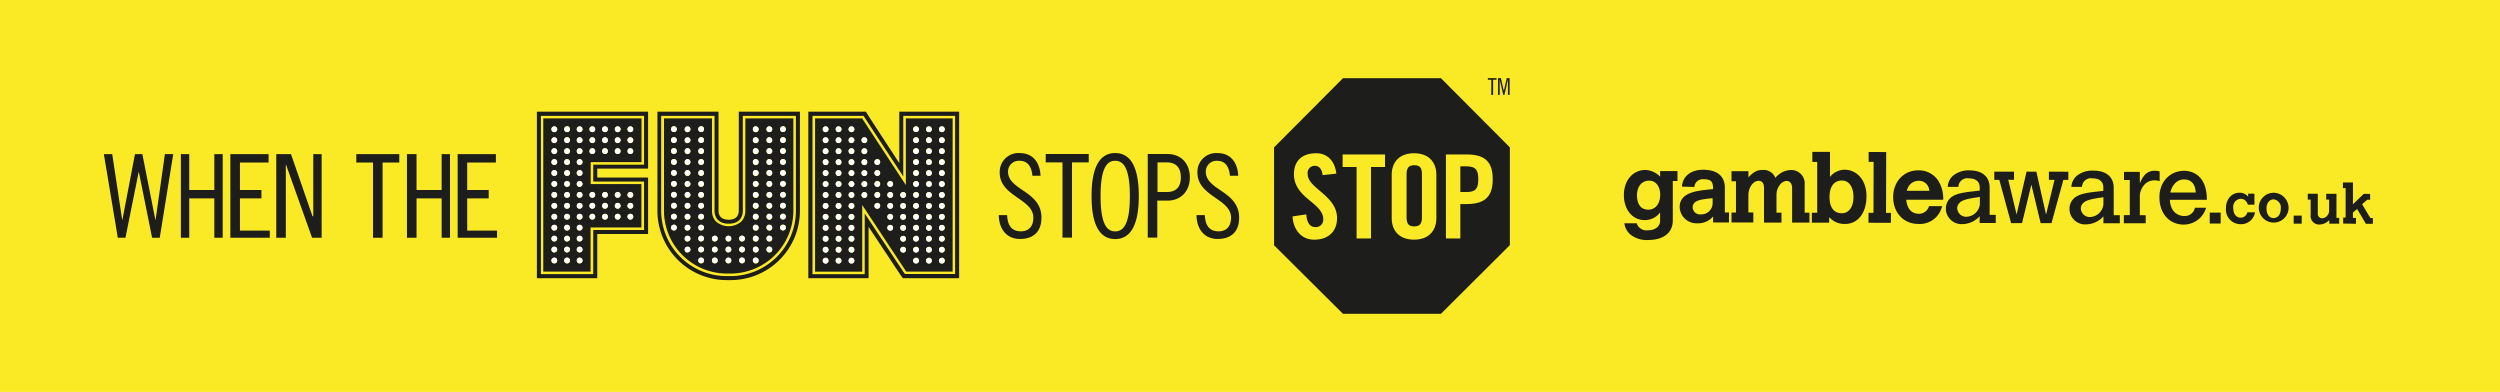 <svg id="Layer_1" data-name="Layer 1" xmlns="http://www.w3.org/2000/svg" viewBox="0 0 559.8 87.76"><defs><style>.cls-1{fill:#faea26}.cls-2{fill:#1d1d1b}.cls-3{fill:#fff}</style></defs><title>Senet</title><path class="cls-1" d="M0 0h559.8v87.76H0z"/><path class="cls-2" d="M371.72 47.59a4.25 4.25 0 0 1-3.48 1.69c-2.7 0-4.63-2.35-4.62-5.61s2-5.62 4.84-5.61a4.91 4.91 0 0 1 3.28 1.49V38.3h3.88v2.23h-1.05v8.84c0 2.75-2.07 4.37-5.52 4.37a5.84 5.84 0 0 1-3.93-1.19 3.94 3.94 0 0 1-1.39-2.55h2.77a2.27 2.27 0 0 0 2.5 1.56c1.65 0 2.73-.85 2.73-2.14v-1.83zm-5.16-3.87c0 2.06.89 3.22 2.52 3.23s2.66-1.37 2.67-3.3-1-3.2-2.46-3.2c-1.65 0-2.73 1.28-2.73 3.28M386.16 47.58h1v2.23h-3.56v-1.35a4.36 4.36 0 0 1-3.49 1.54 3.77 3.77 0 0 1-4-3.59c0-3.37 3.8-3.73 7.48-4.06 0-1.76-.45-2.21-2.12-2.21a1.85 1.85 0 0 0-2.06 1.73l-2.79-.09c.15-2.3 2-3.77 4.73-3.77 3.18 0 4.89 1.45 4.88 4.06v5.47zm-2.67-3.2c-2.7.25-4.46.48-4.47 2.07a1.65 1.65 0 0 0 1.89 1.55 2.51 2.51 0 0 0 2.58-2.53v-1.09zM391.51 39.7c1.23-1.29 2-1.65 3.29-1.65a2.81 2.81 0 0 1 2.74 1.79 4.63 4.63 0 0 1 3.46-1.77 3 3 0 0 1 3.1 3.26v6.29h1.07v2.23h-3.88v-7.72c0-1-.47-1.61-1.22-1.61-1.18 0-2.28 1.49-2.28 3.1v4h1.12v2.23H395v-7.64c0-1.16-.38-1.72-1.2-1.72-1.26 0-2.34 1.54-2.3 3.36v3.73h1.11v2.23h-4.89v-2.22h1v-7h-1v-2.25h3.79v1.36zM405.87 34h3.9v5.62A4.27 4.27 0 0 1 413 38c2.88 0 5 2.48 4.94 6 0 3.69-1.94 6.16-4.82 6.15a4.58 4.58 0 0 1-3.53-1.53v1.24h-3.88v-2.23h1.2V36.26h-1.09V34zm3.8 10.14c0 2.34 1 3.61 2.76 3.61 1.59 0 2.6-1.43 2.6-3.66s-1-3.67-2.59-3.67c-1.76 0-2.77 1.37-2.78 3.73M418.43 34.03l3.93.02-.04 13.61h1.1v2.23l-5.03-.01.01-2.23 1.11-.01.03-11.39h-1.12l.01-2.22zM434.88 46.14a5.12 5.12 0 0 1-5.39 4c-3.22 0-5.57-2.52-5.57-6s2.39-6 5.61-6a5.21 5.21 0 0 1 4.47 2.29 7.66 7.66 0 0 1 1.13 4.29h-8.28c.27 3 2.22 3.14 2.76 3.14a2.32 2.32 0 0 0 2.34-1.71h3zm-2.88-3.4a2.31 2.31 0 0 0-2.42-2.26 2.67 2.67 0 0 0-2.58 2.25h5zM443.32 48.39a5.34 5.34 0 0 1-3.87 1.79 3.49 3.49 0 0 1-3.73-3.46 3.17 3.17 0 0 1 .86-2.23c.88-.9 2.15-1.31 5.22-1.64l1.5-.17V42c0-1.33-.85-2.06-2.42-2.06a2 2 0 0 0-2.36 1.9h-2.38a3.55 3.55 0 0 1 1.12-2.44 5.47 5.47 0 0 1 3.74-1.25c2.86 0 4.52 1.42 4.52 3.83v6.13h1.37v1.82h-3.61v-1.54zm0-4.29l-1 .15c-2.1.32-3 .62-3.56 1.19a1.7 1.7 0 0 0-.5 1.1 2 2 0 0 0 2 2 3.14 3.14 0 0 0 3.07-2.85V44.1zM446.56 38.44h4.42v1.82l-1.29-.01 1.87 7.8 2.23-9.62 2.19.01 2.17 9.61 1.9-7.78h-1.26v-1.83l4.36.01-.01 1.82h-1.11l-2.66 9.7-2.43-.01-2.08-8.63-2.08 8.62-2.45.02-2.65-9.7h-1.12v-1.83zM471 48.45a5.34 5.34 0 0 1-3.87 1.79 3.49 3.49 0 0 1-3.73-3.46 3.16 3.16 0 0 1 .87-2.23c.88-.9 2.15-1.31 5.21-1.64l1.5-.17V42c0-1.33-.85-2.06-2.42-2.06a2 2 0 0 0-2.36 1.9h-2.38A3.54 3.54 0 0 1 465 39.4a5.46 5.46 0 0 1 3.78-1.19c2.85 0 4.52 1.42 4.52 3.83v6.14h1.37V50H471v-1.55zm0-4.29l-1 .15c-2.1.32-3 .62-3.56 1.19a1.69 1.69 0 0 0-.5 1.1 2 2 0 0 0 2 2 3.14 3.14 0 0 0 3.06-2.9v-1.55zM479.14 41.06c.62-1.37 1.34-2.83 3.36-2.82a4.11 4.11 0 0 1 1.09.15v2.16a4.53 4.53 0 0 0-1.11-.17c-2.57 0-3.33 2.55-3.33 3.43v4.38h1.31V50h-4.89v-1.82h1.33V40.3h-1.29v-1.82h3.54v2.57zM494 46.5a5.24 5.24 0 0 1-5 3.79c-3.26 0-5.47-2.5-5.46-6.15 0-3.41 2.35-5.9 5.55-5.89 1.86 0 5.08 1.06 5.07 6.49h-8.28c.1 2.6 1.71 3.63 3.25 3.63a2.3 2.3 0 0 0 2.36-1.86H494zm-2.33-3.37c-.1-1.91-1-2.94-2.59-2.95-2.38 0-3.07 2.61-3.08 2.93h5.66z"/><path class="cls-2" transform="rotate(-89.89 496.028 48.826)" d="M494.8 47.6h2.45v2.45h-2.45z"/><path class="cls-2" d="M504.93 47.59a3.14 3.14 0 0 1-3.22 2.61 3.28 3.28 0 0 1-3.28-3.55c0-2.05 1.27-3.51 3.09-3.5a2.39 2.39 0 0 1 1.89.9v-.69h1.4v2.47h-1.47a2.14 2.14 0 0 0-.65-1 1.45 1.45 0 0 0-1-.31 1.78 1.78 0 0 0-1.62 2c0 1.35.63 2.22 1.65 2.22a1.53 1.53 0 0 0 1.51-1.2h1.65zM512.46 46.71a3.34 3.34 0 1 1-3.29-3.55 3.41 3.41 0 0 1 3.29 3.55m-4.94 0c0 1.27.62 2.12 1.57 2.12s1.62-.81 1.62-2.12a1.81 1.81 0 0 0-1.61-2.07c-.94 0-1.58.84-1.58 2.06"/><path class="cls-2" transform="rotate(-89.88 514.52 49.203)" d="M513.64 48.28h1.81v1.8h-1.81z"/><path class="cls-2" d="M516.69 43.38H519v4.33a1 1 0 0 0 1 1.17 1.73 1.73 0 0 0 1.54-1.75V44.7h-.65v-1.31h2.29v5.4h.61v1.3h-2.22v-.81a3.19 3.19 0 0 1-2.17 1 1.91 1.91 0 0 1-2-2.18v-3.41h-.65v-1.3zM524.63 40.85l2.25.01-.01 4.88 2.42-2.33h1.43v1.31h-.65l-1.15 1.02 1.85 3.07.56.01v1.3h-1.56l-1.96-3.32-.94.79v1.21l.68.01v1.3l-2.87-.05.01-1.34h.54l.01-6.6-.61.02v-1.29zM120.22 62.29h13.52V52.4h11.38V39.75h-11.38v-2h11.38V25h-24.9v37.29zm.9-36.35h23.1v10.94h-11.38v3.77h11.38V51.5h-11.38v9.89h-11.72V25.94z"/><path class="cls-2" d="M143.65 41.22h-11.38v-4.91h11.38v-9.8h-22v34.31h10.59v-9.89h11.38v-9.71zm-2.5-12.93a.65.65 0 1 1-.65.65.65.65 0 0 1 .65-.65zm0 2.45a.65.65 0 1 1-.65.65.65.65 0 0 1 .65-.66zm0 2.45a.65.65 0 1 1-.65.65.65.65 0 0 1 .65-.66zm-2.84-4.9a.65.65 0 1 1-.65.65.65.65 0 0 1 .65-.65zm0 2.45a.65.65 0 1 1-.65.65.65.65 0 0 1 .65-.66zm0 2.45a.65.65 0 1 1-.65.65.65.65 0 0 1 .65-.66zm-2.84-4.9a.65.65 0 1 1-.65.65.65.65 0 0 1 .65-.65zm0 2.45a.65.65 0 1 1-.65.65.65.65 0 0 1 .65-.66zm0 2.45a.65.65 0 1 1-.65.65.65.65 0 0 1 .65-.66zm-2.84-4.9a.65.65 0 1 1-.65.65.65.65 0 0 1 .65-.65zm0 2.45a.65.65 0 1 1-.65.65.65.65 0 0 1 .65-.66zm0 2.45a.65.65 0 1 1-.65.65.65.65 0 0 1 .65-.66zM124.12 59a.65.65 0 1 1 .65-.65.65.65 0 0 1-.65.65zm0-2.45a.65.65 0 1 1 .65-.65.65.65 0 0 1-.65.62zm0-2.45a.65.65 0 1 1 .65-.65.65.65 0 0 1-.65.62zm0-2.45a.65.65 0 1 1 .65-.65.65.65 0 0 1-.65.63zm0-2.45a.65.65 0 1 1 .65-.65.65.65 0 0 1-.65.63zm0-2.45a.65.65 0 1 1 .65-.65.65.65 0 0 1-.65.63zm0-2.45a.65.65 0 1 1 .65-.65.65.65 0 0 1-.65.63zm0-2.45a.65.65 0 1 1 .65-.65.65.65 0 0 1-.65.63zm0-2.45a.65.65 0 1 1 .65-.65.65.65 0 0 1-.65.64zm0-2.45a.65.65 0 1 1 .65-.65.65.65 0 0 1-.65.64zm0-2.45a.65.65 0 1 1 .65-.65.65.65 0 0 1-.65.64zm0-2.45a.65.65 0 1 1 .65-.65.65.65 0 0 1-.65.6zm0-2.45a.65.65 0 1 1 .65-.65.65.65 0 0 1-.65.64zM127 59a.65.65 0 1 1 .65-.65.65.65 0 0 1-.65.65zm0-2.45a.65.65 0 1 1 .65-.65.65.65 0 0 1-.65.62zm0-2.45a.65.65 0 1 1 .65-.65.65.65 0 0 1-.65.62zm0-2.45a.65.65 0 1 1 .65-.65.65.65 0 0 1-.65.63zm0-2.45a.65.65 0 1 1 .65-.65.65.65 0 0 1-.65.63zm0-2.45a.65.65 0 1 1 .65-.65.65.65 0 0 1-.65.63zm0-2.45a.65.65 0 1 1 .65-.65.65.65 0 0 1-.65.63zm0-2.45a.65.65 0 1 1 .65-.65.65.65 0 0 1-.65.63zm0-2.45a.65.65 0 1 1 .65-.65.65.65 0 0 1-.65.64zm0-2.45a.65.65 0 1 1 .65-.65.65.65 0 0 1-.65.64zm0-2.45a.65.65 0 1 1 .65-.65.65.65 0 0 1-.65.64zm0-2.5a.65.65 0 1 1 .65-.65.65.65 0 0 1-.65.65zm0-2.45a.65.65 0 1 1 .65-.65.65.65 0 0 1-.65.69zM129.79 59a.65.65 0 1 1 .65-.65.65.65 0 0 1-.65.65zm0-2.45a.65.65 0 1 1 .65-.65.65.65 0 0 1-.65.62zm0-2.45a.65.65 0 1 1 .65-.65.65.65 0 0 1-.65.62zm0-2.45a.65.65 0 1 1 .65-.65.65.65 0 0 1-.65.63zm0-2.45a.65.65 0 1 1 .65-.65.65.65 0 0 1-.65.63zm0-2.45a.65.65 0 1 1 .65-.65.65.65 0 0 1-.65.63zm0-2.45a.65.65 0 1 1 .65-.65.65.65 0 0 1-.65.63zm0-2.45a.65.65 0 1 1 .65-.65.65.65 0 0 1-.65.63zm0-2.45a.65.65 0 1 1 .65-.65.65.65 0 0 1-.65.64zm0-2.45a.65.65 0 1 1 .65-.65.65.65 0 0 1-.65.64zm0-2.45a.65.65 0 1 1 .65-.65.65.65 0 0 1-.65.64zm0-2.45a.65.65 0 1 1 .65-.65.65.65 0 0 1-.65.6zm0-2.45a.65.65 0 1 1 .65-.65.65.65 0 0 1-.65.64zm2.84 19.58a.65.65 0 1 1 .65-.65.65.65 0 0 1-.65.65zm0-2.45a.65.65 0 1 1 .65-.65.65.65 0 0 1-.65.65zm0-2.45a.65.65 0 1 1 .65-.65.65.65 0 0 1-.65.65zm2.84 4.9a.65.65 0 1 1 .65-.65.65.65 0 0 1-.65.65zm0-2.45a.65.65 0 1 1 .65-.65.65.65 0 0 1-.65.65zm0-2.45a.65.65 0 1 1 .65-.65.65.65 0 0 1-.65.65zm2.84 4.9a.65.65 0 1 1 .65-.65.65.65 0 0 1-.65.65zm0-2.45a.65.65 0 1 1 .65-.65.65.65 0 0 1-.65.65zm0-2.45a.65.65 0 1 1 .65-.65.65.65 0 0 1-.65.65zm2.84 4.9a.65.65 0 1 1 .65-.65.65.65 0 0 1-.65.65zm0-2.45a.65.65 0 1 1 .65-.65.65.65 0 0 1-.65.65zm0-2.45a.65.65 0 1 1 .65-.65.65.65 0 0 1-.65.65zM201.37 25v11.53L194.5 26l-.6-1H181v37.29h13.49v-11.5l7 10.56.67.94h12.61V25h-13.4zm12.5 36.35h-11.24l-.39-.55-8.61-13v13.6h-11.7V25.94h11.45l.35.57 8.53 13V25.94h11.61V61.4z"/><path class="cls-2" d="M193.07 26.51h-10.56v34.32h10.56V45.9l9.65 14.62.21.3h10.38V26.51h-10.47v14.94l-9.59-14.63zm17.83 1.78a.65.65 0 1 1-.65.65.65.65 0 0 1 .65-.65zm0 2.45a.65.65 0 1 1-.65.65.65.65 0 0 1 .65-.65zm0 2.45a.65.65 0 1 1-.65.65.65.65 0 0 1 .65-.65zm0 2.45a.65.65 0 1 1-.65.65.65.65 0 0 1 .65-.64zm0 2.45a.65.65 0 1 1-.65.65.65.65 0 0 1 .65-.64zm0 2.45a.65.65 0 1 1-.65.65.65.65 0 0 1 .65-.64zm0 2.45a.65.65 0 1 1-.65.65.65.65 0 0 1 .65-.64zm0 2.45a.65.65 0 1 1-.65.65.65.65 0 0 1 .65-.63zm0 2.45a.65.65 0 1 1-.65.65.65.65 0 0 1 .65-.63zm0 2.45a.65.65 0 1 1-.65.65.65.65 0 0 1 .65-.62zm0 2.45a.65.65 0 1 1-.65.65.65.65 0 0 1 .65-.62zm0 2.45a.65.65 0 1 1-.65.65.65.65 0 0 1 .65-.62zm0 2.45a.65.65 0 1 1-.65.65.65.65 0 0 1 .65-.61zm-2.9-29.4a.65.65 0 1 1-.65.65.65.65 0 0 1 .65-.65zm0 2.45a.65.65 0 1 1-.65.65.65.65 0 0 1 .65-.65zm0 2.45a.65.65 0 1 1-.65.65.65.65 0 0 1 .65-.65zm0 2.45a.65.65 0 1 1-.65.65.65.65 0 0 1 .65-.64zm0 2.45a.65.65 0 1 1-.65.65.65.65 0 0 1 .65-.64zm0 2.45a.65.65 0 1 1-.65.65.65.65 0 0 1 .65-.64zm0 2.46a.65.65 0 1 1-.65.65.65.65 0 0 1 .65-.65zm0 2.45a.65.65 0 1 1-.65.65.65.65 0 0 1 .65-.64zm0 2.45a.65.65 0 1 1-.65.65.65.65 0 0 1 .65-.64zm0 2.45a.65.65 0 1 1-.65.65.65.65 0 0 1 .65-.63zm0 2.45a.65.65 0 1 1-.65.65.65.65 0 0 1 .65-.63zm0 2.45a.65.65 0 1 1-.65.65.65.65 0 0 1 .65-.63zm0 2.45a.65.65 0 1 1-.65.65.65.65 0 0 1 .65-.62zm-2.89-29.44a.65.65 0 1 1-.65.65.65.65 0 0 1 .66-.62zm0 2.45a.65.65 0 1 1-.65.65.65.65 0 0 1 .66-.62zm0 2.45a.65.65 0 1 1-.65.65.65.65 0 0 1 .66-.62zm0 2.45a.65.65 0 1 1-.65.65.65.65 0 0 1 .66-.61zm0 2.45a.65.65 0 1 1-.65.65.65.65 0 0 1 .66-.61zm0 2.45a.65.65 0 1 1-.65.65.65.65 0 0 1 .66-.61zm0 2.45a.65.65 0 1 1-.65.65.65.65 0 0 1 .66-.61zm0 2.45a.65.65 0 1 1-.65.65.65.65 0 0 1 .66-.6zm0 2.45a.65.65 0 1 1-.65.65.65.65 0 0 1 .66-.6zm0 2.45a.65.65 0 1 1-.65.65.65.65 0 0 1 .66-.59zm0 2.45a.65.65 0 1 1-.65.65.65.65 0 0 1 .66-.59zm0 2.45a.65.65 0 1 1-.65.65.65.65 0 0 1 .66-.59zm0 2.45a.65.65 0 1 1-.65.65.65.65 0 0 1 .66-.58zM184.87 59a.65.65 0 1 1 .65-.65.65.65 0 0 1-.65.65zm0-2.45a.65.65 0 1 1 .65-.65.65.65 0 0 1-.65.68zm0-2.45a.65.65 0 1 1 .65-.65.65.65 0 0 1-.65.68zm0-2.45a.65.65 0 1 1 .65-.65.65.65 0 0 1-.65.67zm0-2.45a.65.65 0 1 1 .65-.65.65.65 0 0 1-.65.67zm0-2.45a.65.65 0 1 1 .65-.65.65.65 0 0 1-.65.67zm0-2.45a.65.65 0 1 1 .65-.65.65.65 0 0 1-.65.66zm0-2.45a.65.65 0 1 1 .65-.65.65.65 0 0 1-.65.66zm0-2.45a.65.65 0 1 1 .65-.65.65.65 0 0 1-.65.66zm0-2.45a.65.65 0 1 1 .65-.65.65.65 0 0 1-.65.7zm0-2.45a.65.65 0 1 1 .65-.65.65.65 0 0 1-.65.65zm0-2.45a.65.65 0 1 1 .65-.65.65.65 0 0 1-.65.6zm0-2.45a.65.65 0 1 1 .65-.65.65.65 0 0 1-.65.64zm2.9 29.4a.65.65 0 1 1 .65-.65.65.65 0 0 1-.65.65zm0-2.45a.65.65 0 1 1 .65-.65.65.65 0 0 1-.65.68zm0-2.45a.65.65 0 1 1 .65-.65.65.65 0 0 1-.65.68zm0-2.45a.65.65 0 1 1 .65-.65.65.65 0 0 1-.65.67zm0-2.45a.65.65 0 1 1 .65-.65.65.65 0 0 1-.65.67zm0-2.45a.65.65 0 1 1 .65-.65.65.65 0 0 1-.65.67zm0-2.45a.65.65 0 1 1 .65-.65.65.65 0 0 1-.65.66zm0-2.45a.65.65 0 1 1 .65-.65.65.65 0 0 1-.65.66zm0-2.45a.65.65 0 1 1 .65-.65.65.65 0 0 1-.65.66zm0-2.45a.65.65 0 1 1 .65-.65.65.65 0 0 1-.65.7zm0-2.45a.65.65 0 1 1 .65-.65.65.65 0 0 1-.65.65zm0-2.45a.65.65 0 1 1 .65-.65.65.65 0 0 1-.65.6zm0-2.45a.65.65 0 1 1 .65-.65.65.65 0 0 1-.65.64zm2.89 29.4a.65.65 0 1 1 .65-.65.65.65 0 0 1-.65.65zm0-2.45a.65.65 0 1 1 .65-.65.65.65 0 0 1-.65.68zm0-2.45a.65.65 0 1 1 .65-.65.65.65 0 0 1-.65.68zm0-2.45a.65.65 0 1 1 .65-.65.65.65 0 0 1-.65.67zm0-2.45a.65.65 0 1 1 .65-.65.65.65 0 0 1-.65.67zm0-2.45a.65.65 0 1 1 .65-.65.65.65 0 0 1-.65.67zm0-2.45a.65.65 0 1 1 .65-.65.65.65 0 0 1-.65.66zm0-2.45a.65.65 0 1 1 .65-.65.65.65 0 0 1-.65.66zm0-2.45a.65.65 0 1 1 .65-.65.65.65 0 0 1-.65.66zm0-2.45a.65.65 0 1 1 .65-.65.65.65 0 0 1-.65.7zm0-2.45a.65.65 0 1 1 .65-.65.65.65 0 0 1-.65.65zm0-2.45a.65.65 0 1 1 .65-.65.65.65 0 0 1-.65.6zm0-2.45a.65.65 0 1 1 .65-.65.65.65 0 0 1-.65.64zm2.89 14.72a.65.65 0 1 1 .65-.65.65.65 0 0 1-.65.64zm0-2.45a.65.65 0 1 1 .65-.65.65.65 0 0 1-.65.64zm0-2.45a.65.65 0 1 1 .65-.65.65.65 0 0 1-.65.64zm0-2.45a.65.65 0 1 1 .65-.65.65.65 0 0 1-.65.68zm0-2.45a.65.65 0 1 1 .65-.65.65.65 0 0 1-.65.63zm8.68 8.48a.65.65 0 1 1-.65.65.65.65 0 0 1 .65-.65zm0 2.45a.65.65 0 1 1-.65.65.65.65 0 0 1 .65-.64zm0 2.45a.65.65 0 1 1-.65.65.65.65 0 0 1 .65-.64zm0 2.45a.65.65 0 1 1-.65.65.65.65 0 0 1 .65-.63zm0 2.45a.65.65 0 1 1-.65.65.65.65 0 0 1 .65-.63zm0 2.45a.65.65 0 1 1-.65.65.65.65 0 0 1 .65-.63zm-2.89-14.72a.65.65 0 1 1-.65.65.65.65 0 0 1 .64-.63zm0 2.45a.65.65 0 1 1-.65.65.65.65 0 0 1 .64-.63zm0 2.45a.65.65 0 1 1-.65.65.65.65 0 0 1 .64-.62zm0 2.45a.65.65 0 1 1-.65.65.65.65 0 0 1 .64-.62zm0 2.45a.65.65 0 1 1-.65.65.65.65 0 0 1 .64-.61zm-2.89-14.72a.65.65 0 1 1-.65.65.65.65 0 0 1 .64-.61zm0 2.45a.65.65 0 1 1-.65.65.65.65 0 0 1 .64-.61zm0 2.45a.65.65 0 1 1-.65.65.65.65 0 0 1 .64-.61zm0 2.45a.65.65 0 1 1-.65.65.65.65 0 0 1 .64-.61zm0 2.45a.65.65 0 1 1-.65.65.65.65 0 0 1 .64-.6zm-2.25-14.02a.65.65 0 1 1-.65-.65.65.65 0 0 1 .65.65zM165.43 47.2c0 .74-.3 2-2.27 2s-2.27-1.25-2.27-2V25h-13.68v22.2a15.54 15.54 0 0 0 15.87 15.52h.17a15.54 15.54 0 0 0 15.87-15.52V25h-13.69v22.2zm.9 0V25.94h11.89V47.2a14.65 14.65 0 0 1-15 14.62h-.17a14.65 14.65 0 0 1-15-14.62V25.94H160V47.2c0 .68.23 2.89 3.17 2.89s3.16-2.21 3.16-2.89z"/><path class="cls-2" d="M160.27 49.55a3.48 3.48 0 0 1-.84-2.35V26.51h-10.75V47.2a14.09 14.09 0 0 0 14.4 14.05h.17a14.09 14.09 0 0 0 14.4-14.05V26.51H166.9V47.2a3.48 3.48 0 0 1-.85 2.35 4.32 4.32 0 0 1-5.78 0zm-9.37 2.06a.65.65 0 1 1 .65-.65.65.65 0 0 1-.65.65zm0-2.45a.65.65 0 1 1 .65-.65.65.65 0 0 1-.65.66zm0-2.45a.65.65 0 1 1 .65-.65.65.65 0 0 1-.65.66zm0-2.45a.65.65 0 1 1 .65-.65.65.65 0 0 1-.65.66zm0-2.45a.65.65 0 1 1 .65-.65.65.65 0 0 1-.65.66zm0-2.45a.65.65 0 1 1 .65-.65.65.65 0 0 1-.65.66zm0-2.45a.65.65 0 1 1 .65-.65.65.65 0 0 1-.65.67zm0-2.45a.65.65 0 1 1 .65-.65.65.65 0 0 1-.65.67zm0-2.45a.65.65 0 1 1 .65-.65.65.65 0 0 1-.65.64zm0-2.45a.65.65 0 1 1 .65-.65.65.65 0 0 1-.65.67zm24.43-1.31a.65.65 0 1 1-.65.65.65.65 0 0 1 .64-.63zm0 2.45a.65.65 0 1 1-.65.65.65.65 0 0 1 .64-.63zm0 2.45a.65.65 0 1 1-.65.65.65.65 0 0 1 .64-.63zm0 2.45a.65.65 0 1 1-.65.65.65.65 0 0 1 .64-.63zm0 2.45a.65.65 0 1 1-.65.65.65.65 0 0 1 .64-.63zm0 2.45a.65.65 0 1 1-.65.65.65.65 0 0 1 .64-.64zm0 2.45a.65.65 0 1 1-.65.65.65.65 0 0 1 .64-.6zm0 2.45a.65.65 0 1 1-.65.65.65.65 0 0 1 .64-.64zm0 2.45a.65.65 0 1 1-.65.65.65.65 0 0 1 .64-.64zm0 2.45a.65.65 0 1 1-.65.65.65.65 0 0 1 .64-.64zm-3.05-22a.65.65 0 1 1-.65.65.65.65 0 0 1 .64-.68zm0 2.45a.65.65 0 1 1-.65.65.65.65 0 0 1 .64-.68zm0 2.45a.65.65 0 1 1-.65.65.65.65 0 0 1 .64-.68zm0 2.45a.65.65 0 1 1-.65.65.65.65 0 0 1 .64-.68zm0 2.45a.65.65 0 1 1-.65.65.65.65 0 0 1 .64-.68zm0 2.45a.65.65 0 1 1-.65.65.65.65 0 0 1 .64-.69zm0 2.45a.65.65 0 1 1-.65.65.65.65 0 0 1 .64-.65zm0 2.45a.65.65 0 1 1-.65.65.65.65 0 0 1 .64-.69zm0 2.45a.65.65 0 1 1-.65.65.65.65 0 0 1 .64-.69zm0 2.45a.65.65 0 1 1-.65.65.65.65 0 0 1 .64-.69zm0 2.45a.65.65 0 1 1-.65.65.65.65 0 0 1 .64-.7zm0 2.45a.65.65 0 1 1-.65.65.65.65 0 0 1 .64-.7zm-3.05-26.93a.65.65 0 1 1-.65.65.65.65 0 0 1 .64-.7zm0 2.45a.65.65 0 1 1-.65.65.65.65 0 0 1 .64-.7zm0 2.45a.65.65 0 1 1-.65.65.65.65 0 0 1 .64-.7zm0 2.45a.65.65 0 1 1-.65.65.65.65 0 0 1 .64-.7zm0 2.45a.65.65 0 1 1-.65.65.65.65 0 0 1 .64-.7zm0 2.45a.65.65 0 1 1-.65.65.65.65 0 0 1 .64-.71zm0 2.45a.65.65 0 1 1-.65.65.65.65 0 0 1 .64-.67zm0 2.45a.65.65 0 1 1-.65.65.65.65 0 0 1 .64-.71zm0 2.45a.65.65 0 1 1-.65.65.65.65 0 0 1 .64-.71zm0 2.45a.65.65 0 1 1-.65.65.65.65 0 0 1 .64-.71zm0 2.45a.65.65 0 1 1-.65.65.65.65 0 0 1 .64-.72zm0 2.45a.65.65 0 1 1-.65.65.65.65 0 0 1 .64-.72zm0 2.45a.65.65 0 1 1-.65.65.65.65 0 0 1 .64-.72zm-15.27-1.14a.65.65 0 1 1 .65-.65.65.65 0 0 1-.66.58zm0-2.45a.65.65 0 1 1 .65-.65.65.65 0 0 1-.66.58zm0-2.45a.65.65 0 1 1 .64-.68.65.65 0 0 1-.65.61zm0-2.45a.65.65 0 1 1 .65-.65.65.65 0 0 1-.66.59zm0-2.45a.65.65 0 1 1 .65-.65.65.65 0 0 1-.66.59zm0-2.45a.65.65 0 1 1 .65-.65.65.65 0 0 1-.66.59zm0-2.45a.65.65 0 1 1 .65-.65.65.65 0 0 1-.66.59zm0-2.45a.65.65 0 1 1 .65-.65.65.65 0 0 1-.66.59zm0-2.45a.65.65 0 1 1 .65-.65.65.65 0 0 1-.66.6zm0-2.45a.65.65 0 1 1 .65-.65.65.65 0 0 1-.66.6zm0-2.45a.65.65 0 1 1 .65-.65.65.65 0 0 1-.66.57zm0-2.45a.65.65 0 1 1 .65-.65.65.65 0 0 1-.66.6zM157 59a.65.65 0 1 1 .65-.65.65.65 0 0 1-.65.65zm0-2.45a.65.65 0 1 1 .65-.65.65.65 0 0 1-.65.61zm0-2.45a.65.65 0 1 1 .65-.65.65.65 0 0 1-.65.61zm0-2.45a.65.65 0 1 1 .65-.65.65.65 0 0 1-.65.61zm0-2.45a.65.65 0 1 1 .65-.65.65.65 0 0 1-.65.62zm0-2.45a.65.65 0 1 1 .65-.65.65.65 0 0 1-.65.62zm0-2.45a.65.65 0 1 1 .65-.65.65.65 0 0 1-.65.62zm0-2.45a.65.65 0 1 1 .65-.65.65.65 0 0 1-.65.62zm0-2.45a.65.65 0 1 1 .65-.65.65.65 0 0 1-.65.62zm0-2.45a.65.65 0 1 1 .65-.65.65.65 0 0 1-.65.63zm0-2.45a.65.65 0 1 1 .65-.65.65.65 0 0 1-.65.63zm0-2.5a.65.65 0 1 1 .65-.65.65.65 0 0 1-.65.65zm0-2.45a.65.65 0 1 1 .65-.65.65.65 0 0 1-.65.68zM160.06 59a.65.65 0 1 1 .65-.65.65.65 0 0 1-.65.65zm0-2.45a.65.65 0 1 1 .65-.65.65.65 0 0 1-.65.61zm0-2.45a.65.65 0 1 1 .65-.65.65.65 0 0 1-.65.61zm3.05 4.9a.65.65 0 1 1 .65-.65.65.65 0 0 1-.65.65zm0-2.45a.65.65 0 1 1 .65-.65.65.65 0 0 1-.65.61zm3.05-3.76a.65.65 0 1 1-.65.65.65.65 0 0 1 .65-.69zm0 2.45a.65.65 0 1 1-.65.65.65.65 0 0 1 .65-.69zm0 2.45a.65.65 0 1 1-.65.65.65.65 0 0 1 .65-.69zm-2.4-4.24a.65.65 0 1 1-.65-.65.65.65 0 0 1 .65.61z"/><circle class="cls-3" cx="124.12" cy="43.63" r=".65"/><circle class="cls-3" cx="124.12" cy="55.87" r=".65"/><circle class="cls-3" cx="124.12" cy="58.32" r=".65"/><circle class="cls-3" cx="124.12" cy="48.52" r=".65"/><circle class="cls-3" cx="124.12" cy="46.08" r=".65"/><circle class="cls-3" cx="126.96" cy="31.39" r=".65"/><circle class="cls-3" cx="124.12" cy="50.97" r=".65"/><circle class="cls-3" cx="124.12" cy="53.42" r=".65"/><circle class="cls-3" cx="126.96" cy="43.63" r=".65"/><circle class="cls-3" cx="126.96" cy="41.18" r=".65"/><circle class="cls-3" cx="126.96" cy="46.08" r=".65"/><circle class="cls-3" cx="126.96" cy="33.84" r=".65"/><circle class="cls-3" cx="126.96" cy="28.94" r=".65"/><circle class="cls-3" cx="126.96" cy="38.73" r=".65"/><circle class="cls-3" cx="126.96" cy="36.28" r=".65"/><circle class="cls-3" cx="141.15" cy="48.52" r=".65"/><circle class="cls-3" cx="124.12" cy="41.18" r=".65"/><circle class="cls-3" cx="135.47" cy="46.08" r=".65"/><circle class="cls-3" cx="138.31" cy="43.63" r=".65"/><circle class="cls-3" cx="138.31" cy="48.52" r=".65"/><circle class="cls-3" cx="141.15" cy="46.08" r=".65"/><circle class="cls-3" cx="141.15" cy="43.63" r=".65"/><circle class="cls-3" cx="126.96" cy="48.52" r=".65"/><circle class="cls-3" cx="138.31" cy="46.08" r=".65"/><circle class="cls-3" cx="135.47" cy="48.52" r=".65"/><circle class="cls-3" cx="124.12" cy="33.84" r=".65"/><circle class="cls-3" cx="124.12" cy="38.73" r=".65"/><circle class="cls-3" cx="124.12" cy="36.28" r=".65"/><circle class="cls-3" cx="135.47" cy="43.63" r=".65"/><circle class="cls-3" cx="124.12" cy="31.39" r=".65"/><circle class="cls-3" cx="124.12" cy="28.94" r=".65"/><circle class="cls-3" cx="132.63" cy="43.63" r=".65"/><circle class="cls-3" cx="132.63" cy="28.94" r=".65"/><circle class="cls-3" cx="132.63" cy="33.84" r=".65"/><circle class="cls-3" cx="135.47" cy="31.39" r=".65"/><circle class="cls-3" cx="132.63" cy="48.52" r=".65"/><circle class="cls-3" cx="132.63" cy="31.39" r=".65"/><circle class="cls-3" cx="129.79" cy="58.32" r=".65"/><circle class="cls-3" cx="132.63" cy="46.08" r=".65"/><circle class="cls-3" cx="135.47" cy="28.94" r=".65"/><circle class="cls-3" cx="141.15" cy="28.94" r=".65"/><circle class="cls-3" cx="135.47" cy="33.84" r=".65"/><circle class="cls-3" cx="141.15" cy="31.39" r=".65"/><circle class="cls-3" cx="141.15" cy="33.84" r=".65"/><circle class="cls-3" cx="138.31" cy="31.39" r=".65"/><circle class="cls-3" cx="138.31" cy="28.94" r=".65"/><circle class="cls-3" cx="138.31" cy="33.84" r=".65"/><circle class="cls-3" cx="129.79" cy="50.97" r=".65"/><circle class="cls-3" cx="129.79" cy="28.94" r=".65"/><circle class="cls-3" cx="129.79" cy="36.28" r=".65"/><circle class="cls-3" cx="129.79" cy="33.84" r=".65"/><circle class="cls-3" cx="129.79" cy="31.39" r=".65"/><circle class="cls-3" cx="126.96" cy="53.42" r=".65"/><circle class="cls-3" cx="126.96" cy="55.87" r=".65"/><circle class="cls-3" cx="126.96" cy="58.32" r=".65"/><circle class="cls-3" cx="129.79" cy="46.08" r=".65"/><circle class="cls-3" cx="126.96" cy="50.97" r=".65"/><circle class="cls-3" cx="129.79" cy="38.73" r=".65"/><circle class="cls-3" cx="129.79" cy="53.42" r=".65"/><circle class="cls-3" cx="129.79" cy="48.52" r=".65"/><circle class="cls-3" cx="129.79" cy="41.18" r=".65"/><circle class="cls-3" cx="129.79" cy="43.63" r=".65"/><circle class="cls-3" cx="129.79" cy="55.87" r=".65"/><circle class="cls-3" cx="208.01" cy="58.38" r=".65"/><circle class="cls-3" cx="210.9" cy="31.39" r=".65"/><circle class="cls-3" cx="210.9" cy="33.85" r=".65"/><circle class="cls-3" cx="208.01" cy="41.21" r=".65"/><circle class="cls-3" cx="210.9" cy="36.3" r=".65"/><circle class="cls-3" cx="208.01" cy="55.93" r=".65"/><circle class="cls-3" cx="208.01" cy="46.11" r=".65"/><circle class="cls-3" cx="208.01" cy="43.66" r=".65"/><circle class="cls-3" cx="208.01" cy="48.57" r=".65"/><circle class="cls-3" cx="208.01" cy="51.02" r=".65"/><circle class="cls-3" cx="210.9" cy="38.75" r=".65"/><circle class="cls-3" cx="208.01" cy="53.47" r=".65"/><circle class="cls-3" cx="210.9" cy="28.94" r=".65"/><circle class="cls-3" cx="199.33" cy="48.57" r=".65"/><circle class="cls-3" cx="199.33" cy="51.02" r=".65"/><circle class="cls-3" cx="210.9" cy="58.38" r=".65"/><circle class="cls-3" cx="199.33" cy="43.66" r=".65"/><circle class="cls-3" cx="210.9" cy="55.93" r=".65"/><circle class="cls-3" cx="199.33" cy="46.11" r=".65"/><circle class="cls-3" cx="210.9" cy="43.66" r=".65"/><circle class="cls-3" cx="210.9" cy="53.47" r=".65"/><circle class="cls-3" cx="210.9" cy="41.21" r=".65"/><circle class="cls-3" cx="210.9" cy="46.11" r=".65"/><circle class="cls-3" cx="210.9" cy="48.57" r=".65"/><circle class="cls-3" cx="210.9" cy="51.02" r=".65"/><circle class="cls-3" cx="202.23" cy="51.02" r=".65"/><circle class="cls-3" cx="205.12" cy="28.94" r=".65"/><circle class="cls-3" cx="205.12" cy="31.39" r=".65"/><circle class="cls-3" cx="205.12" cy="33.85" r=".65"/><circle class="cls-3" cx="205.12" cy="41.21" r=".65"/><circle class="cls-3" cx="202.23" cy="55.93" r=".65"/><circle class="cls-3" cx="205.12" cy="36.3" r=".65"/><circle class="cls-3" cx="205.12" cy="38.75" r=".65"/><circle class="cls-3" cx="202.23" cy="43.66" r=".65"/><circle class="cls-3" cx="202.23" cy="46.11" r=".65"/><circle class="cls-3" cx="199.33" cy="41.21" r=".65"/><circle class="cls-3" cx="202.23" cy="48.57" r=".65"/><circle class="cls-3" cx="202.23" cy="53.47" r=".65"/><circle class="cls-3" cx="208.01" cy="36.3" r=".65"/><circle class="cls-3" cx="208.01" cy="31.39" r=".65"/><circle class="cls-3" cx="208.01" cy="28.94" r=".65"/><circle class="cls-3" cx="208.01" cy="38.75" r=".65"/><circle class="cls-3" cx="208.01" cy="33.85" r=".65"/><circle class="cls-3" cx="205.12" cy="58.38" r=".65"/><circle class="cls-3" cx="205.12" cy="55.93" r=".65"/><circle class="cls-3" cx="205.12" cy="48.57" r=".65"/><circle class="cls-3" cx="205.12" cy="43.66" r=".65"/><circle class="cls-3" cx="205.12" cy="46.11" r=".65"/><circle class="cls-3" cx="205.12" cy="51.02" r=".65"/><circle class="cls-3" cx="205.12" cy="53.47" r=".65"/><circle class="cls-3" cx="184.87" cy="28.94" r=".65"/><circle class="cls-3" cx="184.87" cy="53.47" r=".65"/><circle class="cls-3" cx="184.87" cy="51.02" r=".65"/><circle class="cls-3" cx="184.87" cy="58.38" r=".65"/><circle class="cls-3" cx="184.87" cy="46.11" r=".65"/><circle class="cls-3" cx="184.87" cy="55.93" r=".65"/><circle class="cls-3" cx="184.87" cy="48.57" r=".65"/><circle class="cls-3" cx="187.77" cy="28.94" r=".65"/><circle class="cls-3" cx="187.77" cy="38.75" r=".65"/><circle class="cls-3" cx="187.77" cy="36.3" r=".65"/><circle class="cls-3" cx="184.87" cy="43.66" r=".65"/><circle class="cls-3" cx="187.77" cy="33.85" r=".65"/><circle class="cls-3" cx="187.77" cy="31.39" r=".65"/><circle class="cls-3" cx="193.55" cy="31.39" r=".65"/><circle class="cls-3" cx="193.55" cy="41.21" r=".65"/><circle class="cls-3" cx="193.55" cy="36.3" r=".65"/><circle class="cls-3" cx="193.55" cy="38.75" r=".65"/><circle class="cls-3" cx="187.77" cy="41.21" r=".65"/><circle class="cls-3" cx="193.55" cy="33.85" r=".65"/><circle class="cls-3" cx="184.87" cy="41.21" r=".65"/><circle class="cls-3" cx="193.55" cy="43.66" r=".65"/><circle class="cls-3" cx="184.87" cy="38.75" r=".65"/><circle class="cls-3" cx="184.87" cy="36.3" r=".65"/><circle class="cls-3" cx="196.44" cy="43.66" r=".65"/><circle class="cls-3" cx="184.87" cy="33.85" r=".65"/><circle class="cls-3" cx="184.87" cy="31.39" r=".65"/><circle class="cls-3" cx="190.66" cy="48.57" r=".65"/><circle class="cls-3" cx="190.66" cy="51.02" r=".65"/><circle class="cls-3" cx="190.66" cy="58.38" r=".65"/><circle class="cls-3" cx="190.66" cy="53.47" r=".65"/><circle class="cls-3" cx="190.66" cy="41.21" r=".65"/><circle class="cls-3" cx="190.66" cy="46.11" r=".65"/><circle class="cls-3" cx="190.66" cy="43.66" r=".65"/><circle class="cls-3" cx="196.44" cy="41.21" r=".65"/><circle class="cls-3" cx="190.66" cy="55.93" r=".65"/><circle class="cls-3" cx="196.44" cy="46.11" r=".65"/><circle class="cls-3" cx="196.44" cy="38.75" r=".65"/><circle class="cls-3" cx="196.44" cy="36.3" r=".65"/><circle class="cls-3" cx="187.77" cy="55.93" r=".65"/><circle class="cls-3" cx="187.77" cy="51.02" r=".65"/><circle class="cls-3" cx="187.77" cy="53.47" r=".65"/><circle class="cls-3" cx="187.77" cy="46.11" r=".65"/><circle class="cls-3" cx="187.77" cy="58.38" r=".65"/><circle class="cls-3" cx="190.66" cy="38.75" r=".65"/><circle class="cls-3" cx="187.77" cy="48.57" r=".65"/><circle class="cls-3" cx="187.77" cy="43.66" r=".65"/><circle class="cls-3" cx="190.66" cy="36.3" r=".65"/><circle class="cls-3" cx="190.66" cy="33.85" r=".65"/><circle class="cls-3" cx="190.66" cy="31.39" r=".65"/><circle class="cls-3" cx="190.66" cy="28.94" r=".65"/><path class="cls-2" d="M34.84 49.23h-.05l-2.91-14.71h-1.66l-2.81 14.71h-.05l-2.23-14.71h-1.87l3.12 18.72h1.71l2.96-14.71h.05l2.96 14.71h1.71l3.02-18.72h-1.87l-2.08 14.71zM47.99 42.55h-5.61v-8.03H40.5v18.72h1.88v-8.82h5.61v8.82h1.88V34.52h-1.88v8.03zM53.73 44.42h4.81v-1.87h-4.81v-6.16h6.41v-1.87h-8.56v18.72h8.83v-1.6h-6.68v-7.22zM70.15 48.43h-.17l-4.82-13.91h-3.3v18.72H64V36.93h.07l5.81 16.31h2.14V34.52h-1.87v13.91zM79.78 36.39h3.75v16.85h2.14V36.39h3.74v-1.87h-9.63v1.87zM98.89 42.55h-5.62v-8.03h-2.14v18.72h2.14v-8.82h5.62v8.82h1.87V34.52h-1.87v8.03zM104.62 51.64v-7.22h4.81v-1.87h-4.81v-6.16h6.42v-1.87h-8.56v18.72h8.82v-1.6h-6.68zM225.72 38.43a2.41 2.41 0 0 1 2.57-2.43c1.95 0 2.72 1.48 2.88 3.35H233c-.16-3.21-1.92-5.07-4.62-5.07a4.2 4.2 0 0 0-4.52 4.38c0 5.35 7.53 5.83 7.53 10.08 0 2-1.09 3.06-2.78 3.06-2 0-3-1.23-3.09-3.63h-1.87c.05 3.21 1.82 5.34 4.75 5.34 3.09 0 4.8-1.74 4.8-4.73.04-6.06-7.48-6.11-7.48-10.35zM234.16 36.36h3.75v16.85h2.13V36.36h3.75v-1.87h-9.63v1.87zM249.71 34.27c-3.17 0-5.29 2.65-5.29 9.63s2.13 9.63 5.29 9.63S255 50.88 255 43.9s-2.12-9.63-5.29-9.63zm0 17.54c-1.82 0-3.27-1.56-3.27-7.91s1.46-7.9 3.27-7.9 3.29 1.54 3.29 7.9-1.47 7.91-3.29 7.91zM261.45 34.49H257v18.72h2.14v-8.29h2.29c3 0 5-2.1 5-5.21s-1.97-5.22-4.98-5.22zm-.26 8.51h-2v-6.64h2c2 0 3.22 1 3.22 3.34s-1.19 3.3-3.22 3.3zM270 38.43a2.41 2.41 0 0 1 2.52-2.43c1.95 0 2.73 1.48 2.88 3.35h1.87c-.16-3.21-1.92-5.07-4.62-5.07a4.2 4.2 0 0 0-4.52 4.38c0 5.35 7.53 5.83 7.53 10.08 0 2-1.09 3.06-2.78 3.06-2 0-3-1.23-3.09-3.63h-1.87c.05 3.21 1.82 5.34 4.75 5.34 3.09 0 4.8-1.74 4.8-4.73.01-6.06-7.47-6.11-7.47-10.35zM328.21 37.25H327V43h1.25c2.11 0 2.76-.65 2.76-2.89s-.69-2.86-2.8-2.86zM316.68 37c-1.3 0-1.72.68-1.72 2.08v9.53c0 1.41.41 2.08 1.72 2.08s1.72-.68 1.72-2.08v-9.56c0-1.4-.4-2.05-1.72-2.05z"/><path class="cls-2" d="M322.66 17.51h-21.94L285.29 33v21.92l15.42 15.34h21.95l13.43-13.38 2-2V33zm-28.38 36.16c-3 0-4.72-2.4-4.85-5.21l3.07-.46c.13 1.9.89 2.84 1.93 2.84a1.66 1.66 0 0 0 1.88-1.72c0-3.73-6.57-4.72-6.57-10.11 0-3 1.82-4.69 5-4.69 2.63 0 4.2 1.9 4.49 4.56l-3.08.34c-.13-1.62-1-2.09-1.72-2.09a1.58 1.58 0 0 0-1.61 1.87c0 3.21 6.57 4.75 6.57 9.85 0 3.1-2.09 4.82-5.11 4.82zm15.8-16.27H307v16h-3.23v-16h-3.13v-2.81h9.49v2.81zm11.55 11.44c0 2.66-1.56 4.82-5 4.82s-5-2.17-5-4.82v-9.7c0-2.66 1.56-4.82 5-4.82s5 2.16 5 4.82v9.7zm6.74-3.15H327v7.71h-3.23V34.59h4.64c4 0 5.84 1.54 5.84 5.55s-1.89 5.55-5.87 5.55zM333.93 21.26h.41v-3.41h.77v-.35h-1.95v.35h.77v3.41zM335.81 17.82h.01l.78 3.44h.27l.78-3.44h.01v3.44h.37V17.5h-.64l-.64 2.84h-.01l-.66-2.84h-.64v3.76h.37v-3.44z"/><circle class="cls-3" cx="169.22" cy="58.3" r=".65"/><circle class="cls-3" cx="169.22" cy="46.06" r=".65"/><circle class="cls-3" cx="169.22" cy="53.41" r=".65"/><circle class="cls-3" cx="169.22" cy="55.86" r=".65"/><circle class="cls-3" cx="169.22" cy="48.51" r=".65"/><circle class="cls-3" cx="169.22" cy="43.62" r=".65"/><circle class="cls-3" cx="169.22" cy="36.27" r=".65"/><circle class="cls-3" cx="169.22" cy="38.72" r=".65"/><circle class="cls-3" cx="169.22" cy="41.17" r=".65"/><circle class="cls-3" cx="172.27" cy="33.82" r=".65"/><circle class="cls-3" cx="172.27" cy="48.51" r=".65"/><circle class="cls-3" cx="172.27" cy="46.06" r=".65"/><circle class="cls-3" cx="172.27" cy="43.62" r=".65"/><circle class="cls-3" cx="172.27" cy="50.96" r=".65"/><circle class="cls-3" cx="172.27" cy="41.17" r=".65"/><circle class="cls-3" cx="172.27" cy="36.27" r=".65"/><circle class="cls-3" cx="172.27" cy="31.38" r=".65"/><circle class="cls-3" cx="172.27" cy="38.72" r=".65"/><circle class="cls-3" cx="169.22" cy="33.82" r=".65"/><circle class="cls-3" cx="169.22" cy="50.96" r=".65"/><circle class="cls-3" cx="175.32" cy="38.72" r=".65"/><circle class="cls-3" cx="175.32" cy="41.17" r=".65"/><circle class="cls-3" cx="175.32" cy="43.62" r=".65"/><circle class="cls-3" cx="175.32" cy="36.27" r=".65"/><circle class="cls-3" cx="172.27" cy="53.41" r=".65"/><circle class="cls-3" cx="175.32" cy="48.51" r=".65"/><circle class="cls-3" cx="175.32" cy="50.96" r=".65"/><circle class="cls-3" cx="175.32" cy="46.06" r=".65"/><circle class="cls-3" cx="175.32" cy="33.82" r=".65"/><circle class="cls-3" cx="163.11" cy="53.41" r=".65"/><circle class="cls-3" cx="166.16" cy="55.86" r=".65"/><circle class="cls-3" cx="166.16" cy="53.41" r=".65"/><circle class="cls-3" cx="166.16" cy="58.3" r=".65"/><circle class="cls-3" cx="169.22" cy="31.38" r=".65"/><circle class="cls-3" cx="169.22" cy="28.93" r=".65"/><circle class="cls-3" cx="163.11" cy="55.86" r=".65"/><circle class="cls-3" cx="175.32" cy="28.93" r=".65"/><circle class="cls-3" cx="175.32" cy="31.38" r=".65"/><circle class="cls-3" cx="163.11" cy="58.3" r=".65"/><circle class="cls-3" cx="160.06" cy="55.86" r=".65"/><circle class="cls-3" cx="150.9" cy="48.51" r=".65"/><circle class="cls-3" cx="153.95" cy="31.38" r=".65"/><circle class="cls-3" cx="153.95" cy="28.93" r=".65"/><circle class="cls-3" cx="150.9" cy="50.96" r=".65"/><circle class="cls-3" cx="153.95" cy="33.82" r=".65"/><circle class="cls-3" cx="153.95" cy="41.17" r=".65"/><circle class="cls-3" cx="153.95" cy="38.72" r=".65"/><circle class="cls-3" cx="153.95" cy="36.27" r=".65"/><circle class="cls-3" cx="150.9" cy="46.06" r=".65"/><circle class="cls-3" cx="153.95" cy="43.62" r=".65"/><circle class="cls-3" cx="160.06" cy="58.3" r=".65"/><circle class="cls-3" cx="150.9" cy="31.38" r=".65"/><circle class="cls-3" cx="150.9" cy="43.62" r=".65"/><circle class="cls-3" cx="160.06" cy="53.41" r=".65"/><circle class="cls-3" cx="150.9" cy="28.93" r=".65"/><circle class="cls-3" cx="150.9" cy="38.72" r=".65"/><circle class="cls-3" cx="150.9" cy="41.17" r=".65"/><circle class="cls-3" cx="150.9" cy="33.82" r=".65"/><circle class="cls-3" cx="150.9" cy="36.27" r=".65"/><circle class="cls-3" cx="157" cy="48.51" r=".65"/><circle class="cls-3" cx="172.27" cy="55.86" r=".65"/><circle class="cls-3" cx="157" cy="46.06" r=".65"/><circle class="cls-3" cx="153.95" cy="46.06" r=".65"/><circle class="cls-3" cx="157" cy="50.96" r=".65"/><circle class="cls-3" cx="157" cy="41.17" r=".65"/><circle class="cls-3" cx="157" cy="53.41" r=".65"/><circle class="cls-3" cx="172.27" cy="28.93" r=".65"/><circle class="cls-3" cx="157" cy="55.86" r=".65"/><circle class="cls-3" cx="157" cy="58.3" r=".65"/><circle class="cls-3" cx="157" cy="43.62" r=".65"/><circle class="cls-3" cx="153.95" cy="53.41" r=".65"/><circle class="cls-3" cx="153.95" cy="50.96" r=".65"/><circle class="cls-3" cx="153.95" cy="55.86" r=".65"/><circle class="cls-3" cx="153.95" cy="48.51" r=".65"/><circle class="cls-3" cx="157" cy="36.27" r=".65"/><circle class="cls-3" cx="157" cy="38.72" r=".65"/><circle class="cls-3" cx="157" cy="33.82" r=".65"/><circle class="cls-3" cx="157" cy="28.93" r=".65"/><circle class="cls-3" cx="157" cy="31.38" r=".65"/></svg>